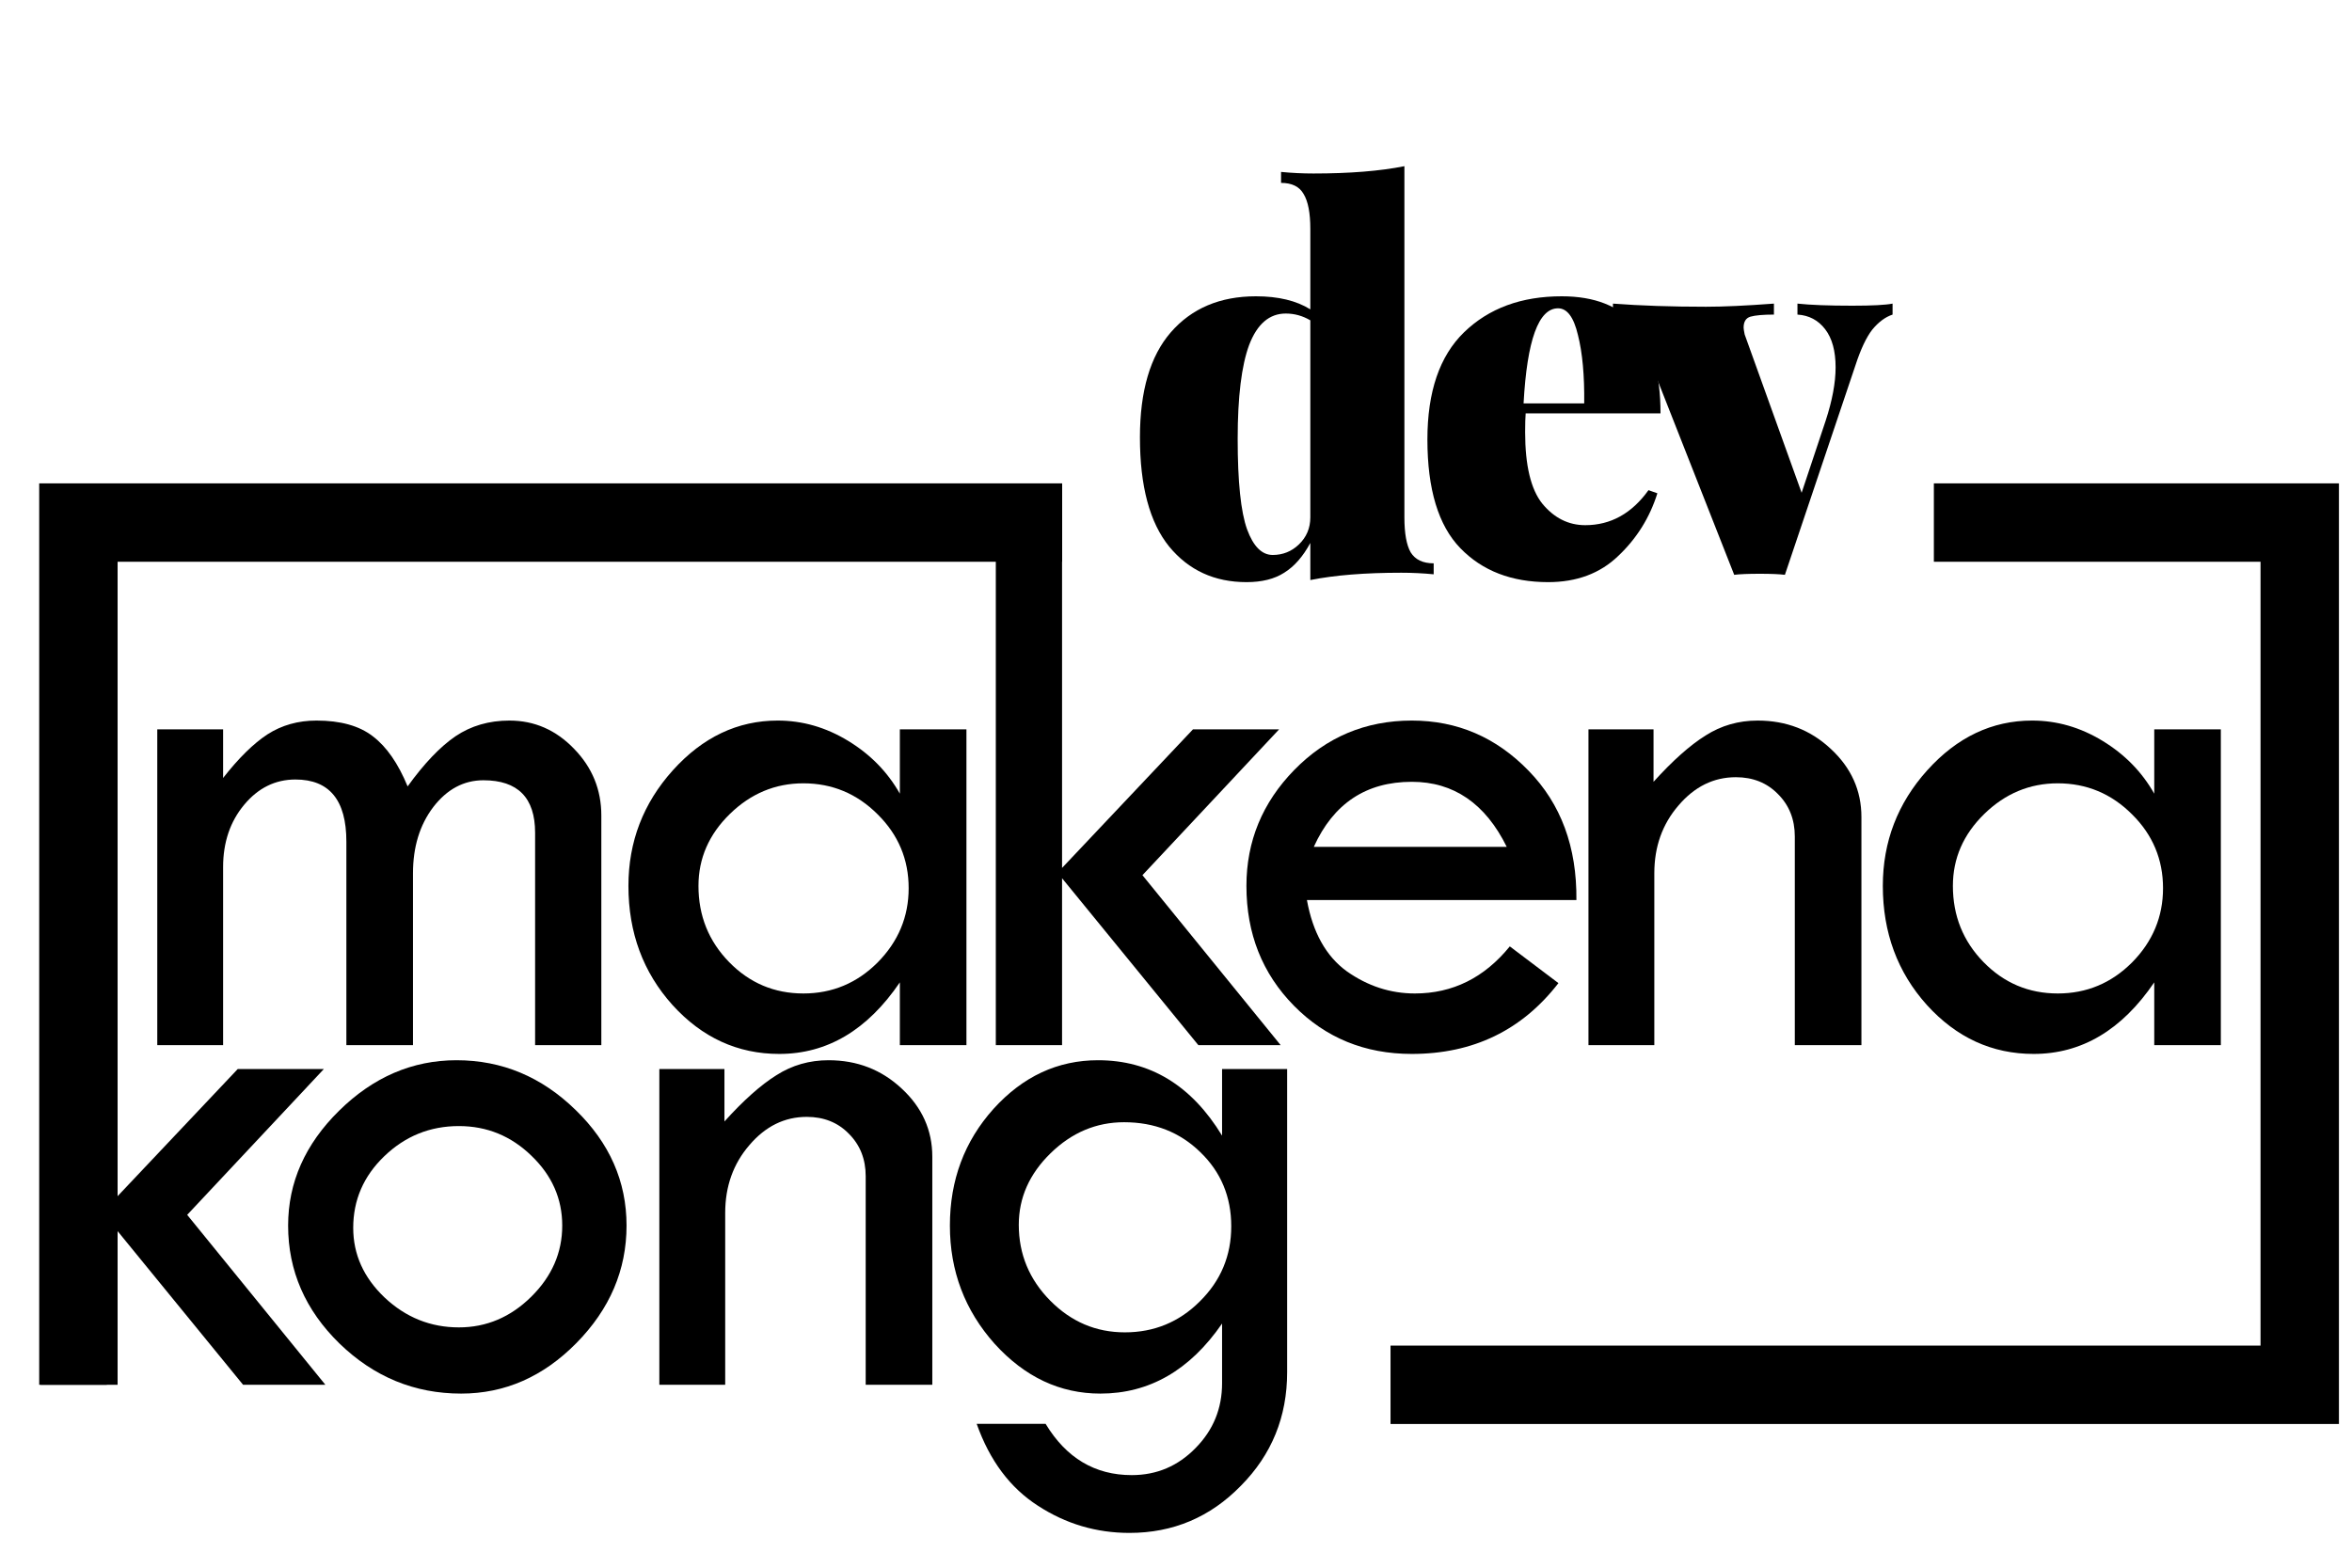 <svg width="90" height="60" viewBox="0 0 90 60" fill="none" xmlns="http://www.w3.org/2000/svg">
<path d="M53.74 19.8C53.74 20.413 53.82 20.86 53.98 21.14C54.153 21.42 54.447 21.56 54.86 21.56V21.98C54.447 21.94 54.033 21.92 53.62 21.92C52.233 21.92 51.073 22.013 50.14 22.2V20.78C49.86 21.3 49.527 21.68 49.14 21.92C48.767 22.16 48.287 22.28 47.7 22.28C46.473 22.28 45.487 21.827 44.74 20.92C43.993 20 43.62 18.607 43.62 16.74C43.62 14.967 44.013 13.627 44.8 12.72C45.6 11.8 46.687 11.34 48.06 11.34C48.913 11.34 49.607 11.507 50.14 11.84V8.76C50.14 8.147 50.053 7.7 49.88 7.42C49.72 7.14 49.433 7 49.02 7V6.58C49.433 6.62 49.847 6.64 50.26 6.64C51.647 6.64 52.807 6.547 53.74 6.36V19.8ZM48.7 21.24C49.087 21.24 49.42 21.107 49.7 20.84C49.993 20.56 50.14 20.213 50.14 19.8V12.26C49.847 12.087 49.533 12 49.2 12C48.573 12 48.107 12.4 47.8 13.2C47.507 13.987 47.36 15.187 47.36 16.8C47.36 18.44 47.48 19.593 47.72 20.26C47.96 20.913 48.287 21.24 48.7 21.24Z" fill="black"/>
<path d="M60.66 20.1C61.633 20.1 62.44 19.653 63.08 18.76L63.42 18.88C63.127 19.813 62.627 20.613 61.92 21.28C61.227 21.947 60.333 22.28 59.24 22.28C57.84 22.28 56.72 21.847 55.88 20.98C55.04 20.113 54.62 18.727 54.62 16.82C54.62 14.993 55.087 13.627 56.02 12.72C56.967 11.8 58.213 11.34 59.76 11.34C62.28 11.34 63.54 12.833 63.54 15.82H58.38C58.367 15.98 58.36 16.22 58.36 16.54C58.36 17.82 58.58 18.733 59.02 19.28C59.473 19.827 60.02 20.1 60.66 20.1ZM59.62 11.8C58.873 11.8 58.433 13.013 58.3 15.44H60.62C60.633 14.373 60.553 13.5 60.38 12.82C60.22 12.14 59.967 11.8 59.62 11.8Z" fill="black"/>
<path d="M70.88 11.7C71.64 11.7 72.153 11.673 72.42 11.62V12.04C72.14 12.133 71.88 12.327 71.64 12.62C71.413 12.913 71.2 13.367 71 13.98L68.3 22C68.087 21.973 67.767 21.96 67.34 21.96C66.9 21.96 66.573 21.973 66.36 22L62.88 13.16C62.587 12.413 62.2 12.04 61.72 12.04V11.62C62.773 11.7 63.96 11.74 65.28 11.74C65.947 11.74 66.813 11.7 67.88 11.62V12.04C67.467 12.04 67.167 12.067 66.98 12.12C66.807 12.173 66.72 12.313 66.72 12.54C66.72 12.58 66.733 12.667 66.76 12.8L68.94 18.86L69.86 16.1C70.113 15.327 70.24 14.647 70.24 14.06C70.24 13.433 70.107 12.947 69.84 12.6C69.573 12.253 69.22 12.067 68.78 12.04V11.62C69.273 11.673 69.973 11.7 70.88 11.7Z" fill="black"/>
<path d="M6.018 40V27.915H8.537V29.775C9.133 29.014 9.699 28.457 10.236 28.105C10.783 27.754 11.408 27.578 12.111 27.578C13.029 27.578 13.747 27.778 14.265 28.179C14.792 28.579 15.236 29.219 15.598 30.098C16.232 29.219 16.843 28.579 17.429 28.179C18.024 27.778 18.713 27.578 19.494 27.578C20.451 27.578 21.276 27.939 21.97 28.662C22.663 29.375 23.01 30.225 23.01 31.211V40H20.476V31.87C20.476 30.532 19.816 29.863 18.498 29.863C17.746 29.863 17.106 30.205 16.579 30.889C16.061 31.572 15.803 32.417 15.803 33.423V40H13.254V32.207C13.254 30.625 12.604 29.834 11.306 29.834C10.534 29.834 9.88 30.156 9.343 30.801C8.806 31.445 8.537 32.241 8.537 33.188V40H6.018Z" fill="black"/>
<path d="M34.433 27.915H36.981V40H34.433V37.598C33.192 39.424 31.654 40.337 29.818 40.337C28.227 40.337 26.864 39.712 25.731 38.462C24.608 37.212 24.047 35.693 24.047 33.906C24.047 32.217 24.613 30.742 25.746 29.482C26.889 28.213 28.227 27.578 29.76 27.578C30.707 27.578 31.605 27.837 32.455 28.355C33.305 28.872 33.964 29.546 34.433 30.376V27.915ZM34.77 33.994C34.77 32.891 34.374 31.948 33.583 31.167C32.792 30.376 31.845 29.98 30.741 29.98C29.667 29.98 28.73 30.371 27.929 31.152C27.128 31.934 26.727 32.852 26.727 33.906C26.727 35.049 27.118 36.02 27.899 36.821C28.681 37.622 29.628 38.023 30.741 38.023C31.845 38.023 32.792 37.627 33.583 36.836C34.374 36.035 34.77 35.088 34.77 33.994Z" fill="black"/>
<path d="M60.322 34.448H50.01C50.234 35.688 50.742 36.597 51.533 37.173C52.334 37.739 53.203 38.023 54.141 38.023C55.586 38.023 56.797 37.422 57.773 36.221L59.634 37.627C58.237 39.434 56.367 40.337 54.023 40.337C52.227 40.337 50.723 39.722 49.512 38.491C48.301 37.261 47.695 35.732 47.695 33.906C47.695 32.197 48.306 30.718 49.526 29.468C50.757 28.208 52.256 27.578 54.023 27.578C55.762 27.578 57.251 28.218 58.491 29.497C59.731 30.767 60.342 32.417 60.322 34.448ZM50.273 32.412H57.656C56.836 30.752 55.625 29.922 54.023 29.922C52.275 29.922 51.025 30.752 50.273 32.412Z" fill="black"/>
<path d="M60.783 40V27.915H63.273V29.922C64.006 29.111 64.67 28.52 65.266 28.149C65.861 27.769 66.525 27.578 67.258 27.578C68.352 27.578 69.284 27.939 70.056 28.662C70.837 29.385 71.228 30.254 71.228 31.27V40H68.679V32.017C68.679 31.362 68.464 30.82 68.034 30.391C67.614 29.961 67.077 29.746 66.423 29.746C65.573 29.746 64.841 30.107 64.226 30.83C63.61 31.543 63.303 32.407 63.303 33.423V40H60.783Z" fill="black"/>
<path d="M82.433 27.915H84.981V40H82.433V37.598C81.192 39.424 79.654 40.337 77.818 40.337C76.227 40.337 74.864 39.712 73.731 38.462C72.608 37.212 72.047 35.693 72.047 33.906C72.047 32.217 72.613 30.742 73.746 29.482C74.889 28.213 76.227 27.578 77.76 27.578C78.707 27.578 79.606 27.837 80.455 28.355C81.305 28.872 81.964 29.546 82.433 30.376V27.915ZM82.769 33.994C82.769 32.891 82.374 31.948 81.583 31.167C80.792 30.376 79.845 29.98 78.741 29.98C77.667 29.98 76.73 30.371 75.929 31.152C75.128 31.934 74.728 32.852 74.728 33.906C74.728 35.049 75.118 36.02 75.899 36.821C76.681 37.622 77.628 38.023 78.741 38.023C79.845 38.023 80.792 37.627 81.583 36.836C82.374 36.035 82.769 35.088 82.769 33.994Z" fill="black"/>
<path d="M38.105 20.986H40.64V33.218L45.649 27.915H48.945L43.716 33.496L49.004 40H45.855L40.64 33.613V40H38.105V20.986Z" fill="black"/>
<path d="M11.025 46.906C11.025 45.256 11.675 43.791 12.974 42.512C14.282 41.223 15.781 40.578 17.471 40.578C19.209 40.578 20.727 41.213 22.026 42.482C23.325 43.742 23.975 45.217 23.975 46.906C23.975 48.605 23.335 50.105 22.056 51.403C20.786 52.692 19.316 53.337 17.646 53.337C15.859 53.337 14.307 52.697 12.988 51.418C11.68 50.139 11.025 48.635 11.025 46.906ZM21.514 46.906C21.514 45.881 21.123 44.992 20.342 44.24C19.561 43.478 18.633 43.098 17.559 43.098C16.455 43.098 15.503 43.483 14.702 44.255C13.911 45.017 13.516 45.93 13.516 46.994C13.516 48.01 13.916 48.898 14.717 49.66C15.527 50.422 16.475 50.803 17.559 50.803C18.613 50.803 19.536 50.412 20.327 49.631C21.118 48.85 21.514 47.941 21.514 46.906Z" fill="black"/>
<path d="M25.23 53V40.915H27.721V42.922C28.453 42.111 29.117 41.52 29.713 41.149C30.309 40.769 30.973 40.578 31.705 40.578C32.799 40.578 33.731 40.94 34.503 41.662C35.284 42.385 35.675 43.254 35.675 44.27V53H33.126V45.017C33.126 44.362 32.911 43.82 32.481 43.391C32.062 42.961 31.524 42.746 30.87 42.746C30.02 42.746 29.288 43.107 28.673 43.83C28.058 44.543 27.75 45.407 27.75 46.423V53H25.23Z" fill="black"/>
<path d="M46.763 40.915H49.253V52.517C49.253 54.226 48.662 55.676 47.48 56.867C46.309 58.068 44.888 58.669 43.218 58.669C41.948 58.669 40.781 58.322 39.717 57.629C38.652 56.945 37.871 55.9 37.373 54.494H40.01C40.801 55.803 41.899 56.457 43.306 56.457C44.263 56.457 45.078 56.11 45.752 55.417C46.426 54.733 46.763 53.908 46.763 52.941V50.656C45.532 52.443 43.98 53.337 42.105 53.337C40.562 53.337 39.214 52.702 38.062 51.433C36.919 50.153 36.348 48.645 36.348 46.906C36.348 45.168 36.904 43.679 38.018 42.438C39.141 41.198 40.474 40.578 42.017 40.578C44.009 40.578 45.591 41.54 46.763 43.464V40.915ZM47.114 46.935C47.114 45.803 46.719 44.855 45.928 44.094C45.147 43.332 44.175 42.951 43.013 42.951C41.948 42.951 41.011 43.347 40.2 44.138C39.39 44.929 38.984 45.842 38.984 46.877C38.984 48 39.385 48.967 40.185 49.777C40.986 50.588 41.938 50.993 43.042 50.993C44.165 50.993 45.122 50.598 45.913 49.807C46.714 49.016 47.114 48.059 47.114 46.935Z" fill="black"/>
<path d="M1.553 33.986H4.087V46.218L9.097 40.915H12.393L7.163 46.496L12.451 53H9.302L4.087 46.613V53H1.553V33.986Z" fill="black"/>
<path d="M3 53V20H40.644" stroke="black" stroke-width="3"/>
<path d="M53.209 53H88V20H74" stroke="black" stroke-width="3"/>
</svg>
